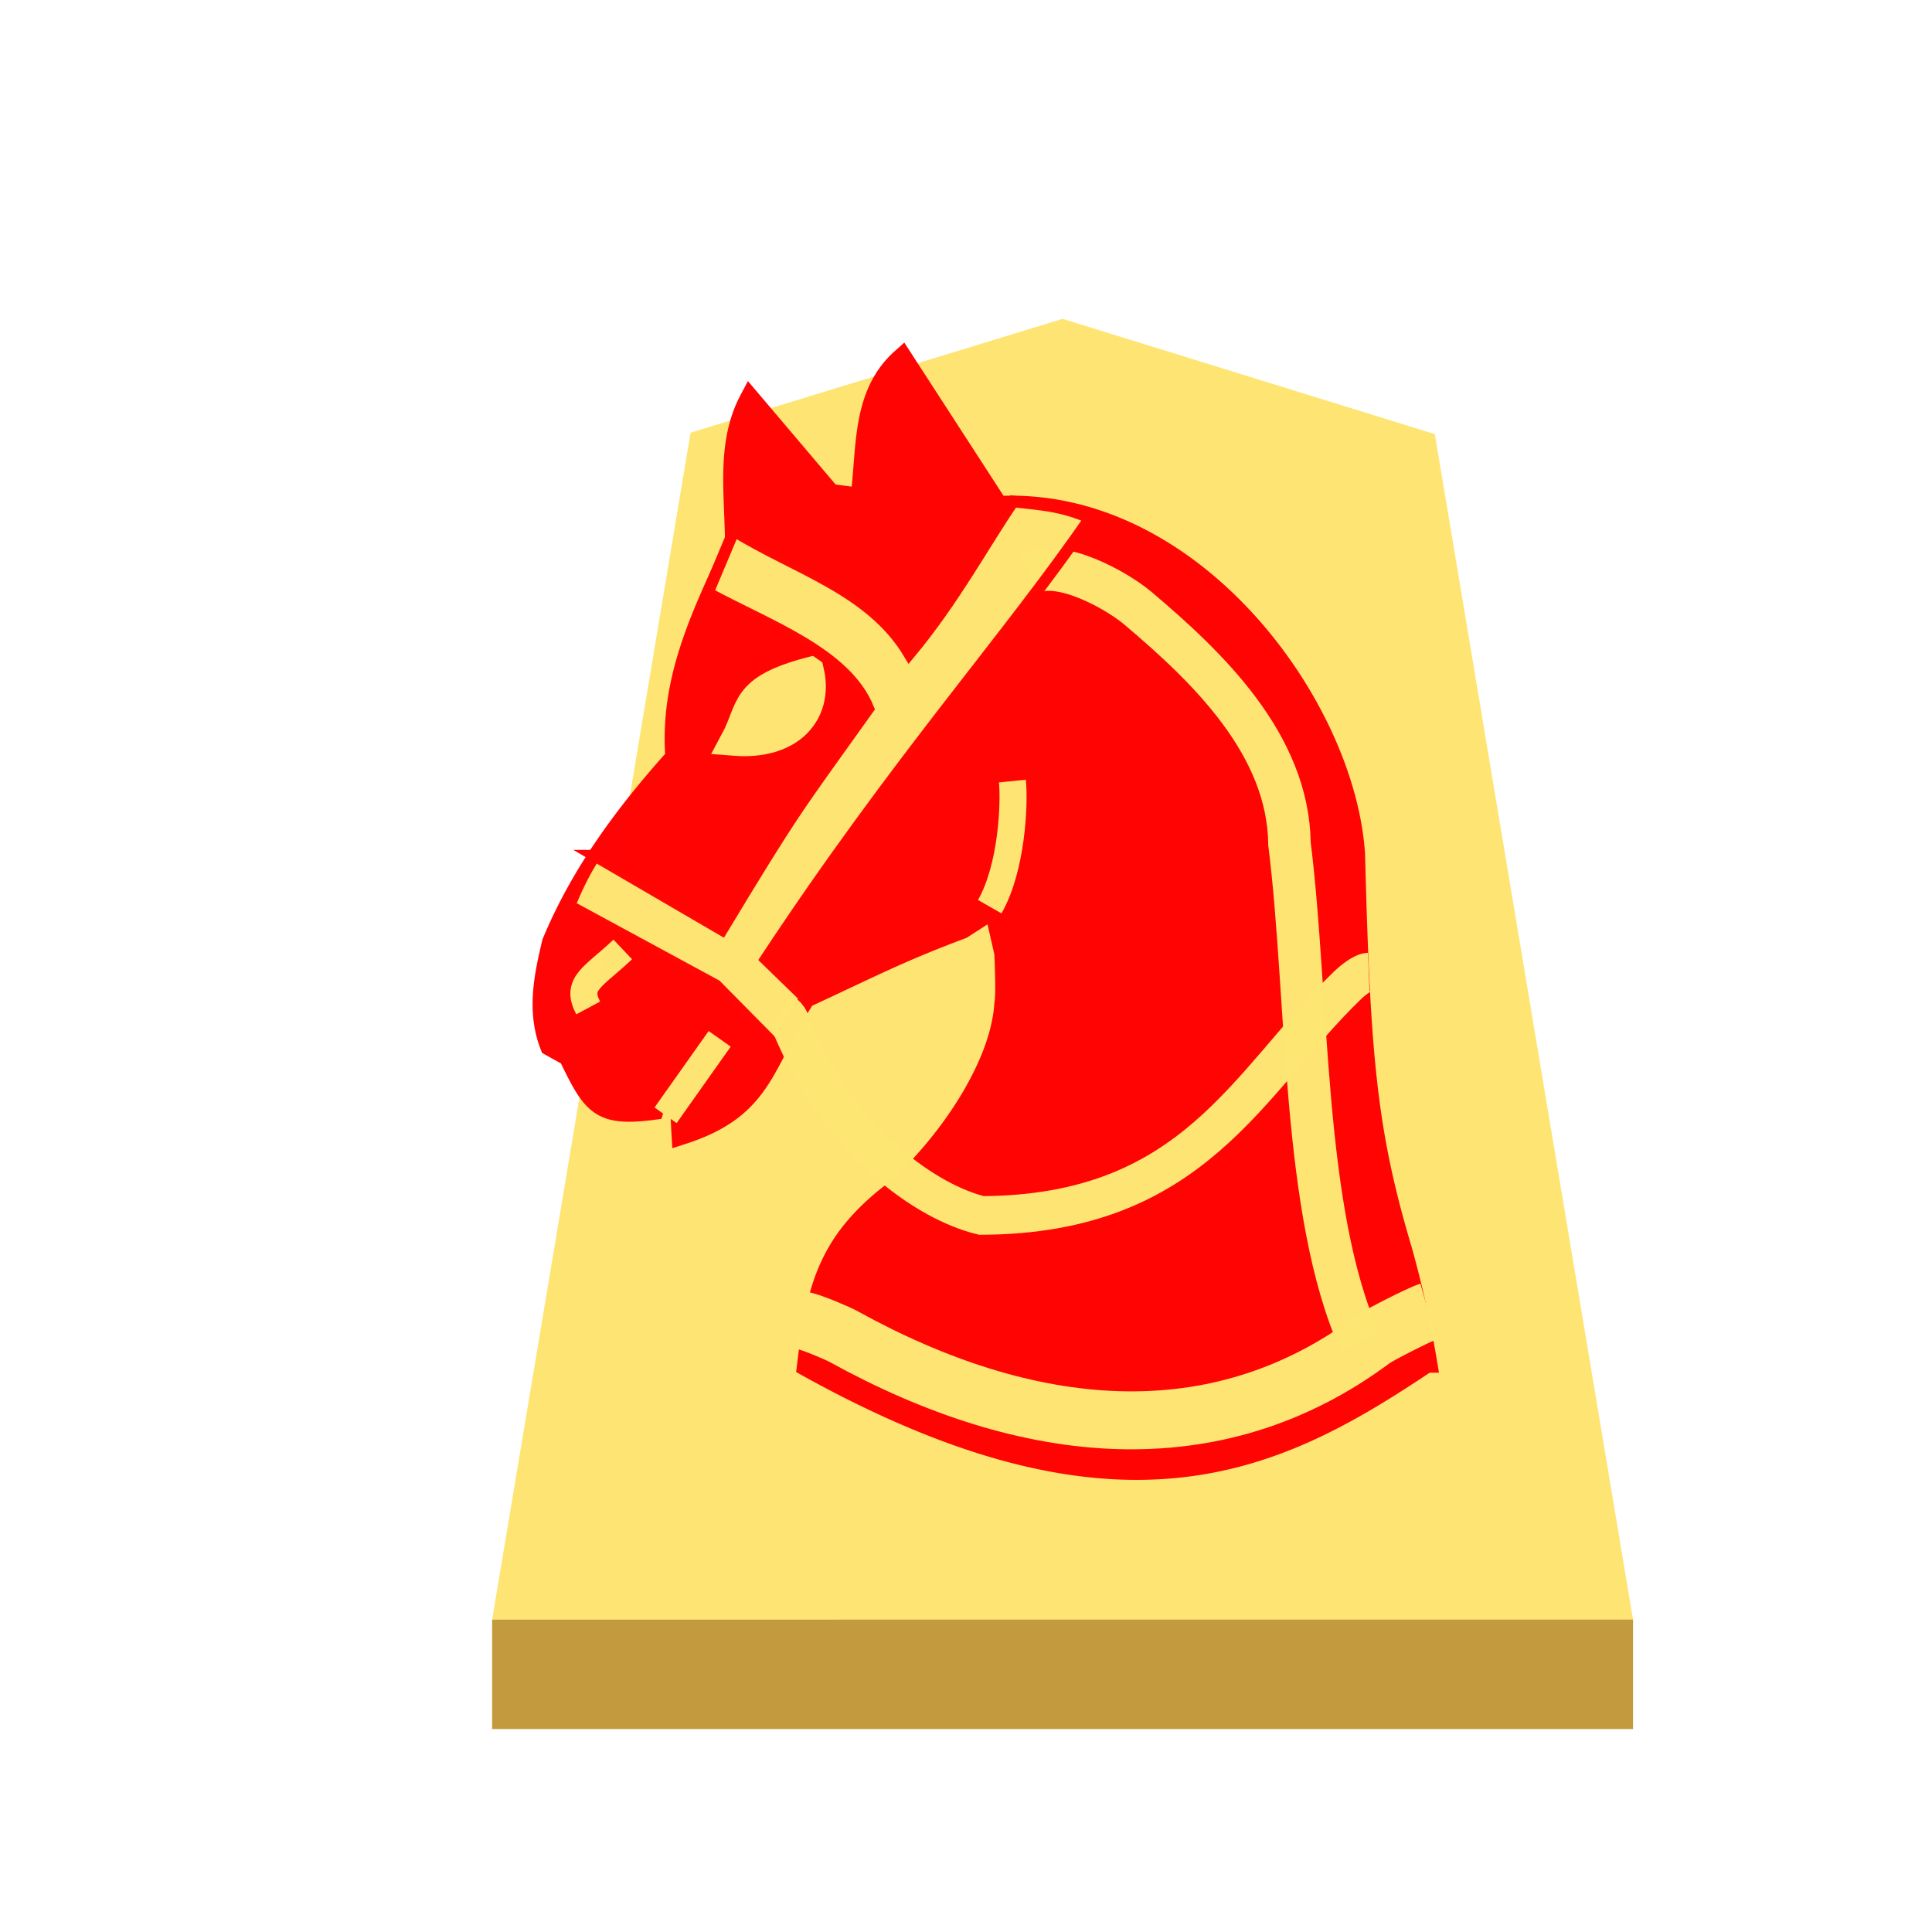 <svg xmlns="http://www.w3.org/2000/svg" viewBox="0 0 60 60">
    <defs>
        <filter id="0NK_svg__a" width="1.166" height="1.107" x="-.041" y="-.033" color-interpolation-filters="sRGB">
            <feFlood flood-color="#000" flood-opacity=".498" result="flood"/>
            <feComposite in="flood" in2="SourceGraphic" operator="in" result="composite1"/>
            <feGaussianBlur in="composite1" result="blur" stdDeviation="1"/>
            <feOffset dx="5" dy="3" result="offset"/>
            <feComposite in="SourceGraphic" in2="offset" result="composite2"/>
        </filter>
    </defs>
    <g opacity=".99">
        <g filter="url(#0NK_svg__a)" transform="matrix(.6 0 0 .6 -237.884 -50.698)">
            <path fill="#fee572" d="m446.472 98-19.256 5.892-10.271 61.433H476l-10.259-61.359z"/>
            <path fill="#c3983c" fill-opacity=".992" d="M416.945 165.325v5.668H476v-5.669z"/>
        </g>
        <g opacity=".99">
            <g stroke-width="1.386">
                <path fill="red" stroke="red" stroke-width=".66" d="M23.291 12.42c-.73 1.378-.447 2.955-.447 4.469-1.204 2.48-2.019 4.388-1.85 6.64-1.566 1.743-2.94 3.6-3.832 5.747-.254 1.064-.474 2.128-.064 3.192l.574.32c.741 1.536.96 1.876 2.618 1.66.914-2.832.79-.976.894.766 2.54-.818 2.482-2.185 3.815-4.24 2.016-.932 2.891-1.404 4.87-2.145l.893-.575 1.34-2.235-1.213 2.171.32 1.405s.063 1.277 0 1.596c-.135 2.058-1.958 4.543-3.434 5.813-2.017 1.536-2.406 2.963-2.696 5.425 9.85 5.466 14.682 2.906 19.22-.128a33 33 0 0 0-.778-3.488c-1.09-3.656-1.294-5.967-1.458-12.283-.304-4.63-5.045-11.103-11.072-10.796l-2.975-4.592c-1.252 1.115-1.07 2.77-1.277 4.342l-.958-.127z"/>
                <path fill="none" stroke="#fee572" stroke-width=".84" d="M30.737 28.158c.686-1.198.774-3.184.704-3.901"/>
                <path fill="#fee572" stroke="#fee572" stroke-width=".9" d="M25.144 20.858c-2.099.563-1.774 1.123-2.335 2.164 1.733.135 2.622-.883 2.335-2.164z"/>
                <path fill="none" stroke="#fee572" stroke-width="1.32" d="M31.96 17.833c.91-.52 2.72.5 3.38 1.057 2.183 1.845 4.667 4.236 4.706 7.314.6 4.78.377 11.449 2.19 15.474"/>
            </g>
            <path fill="none" stroke="#fee572" stroke-width=".84" d="m20.67 34.636 1.68-2.374m-4.082-.96c-.409-.764.156-.949 1.072-1.816"/>
            <path fill="#fee572" fill-opacity=".992" stroke="red" stroke-opacity=".992" stroke-width=".36" d="m18.47 26.574 3.95 2.303c2.274-3.764 2.285-3.7 4.548-6.87-.7-1.73-3.11-2.572-4.988-3.593l.813-1.933c1.89 1.181 4.242 1.81 5.447 3.827 1.4-1.684 2.298-3.38 3.224-4.734.802.098 1.445.103 2.391.513-2.595 3.772-5.947 7.453-10.074 13.702L25 30.974l-.854 1.56-1.91-1.934-4.55-2.467c.185-.481.43-.993.784-1.559z"/>
            <path fill="none" stroke="#fee572" stroke-opacity=".992" stroke-width="1.8" d="M24.93 41.007c.33.075 1.104.41 1.261.497 5.71 3.157 11.554 3.743 16.444.098.208-.155 1.507-.808 1.722-.869"/>
            <path fill="none" stroke="#fee572" stroke-opacity=".992" stroke-width="1.2" d="M24.267 31.411c.308.216.255.335.297.437 1.53 3.673 4.23 5.488 5.914 5.899 6.626-.028 8.262-4.139 11.372-7.149.128-.124.46-.402.658-.41"/>
        </g>
    </g>
</svg>
